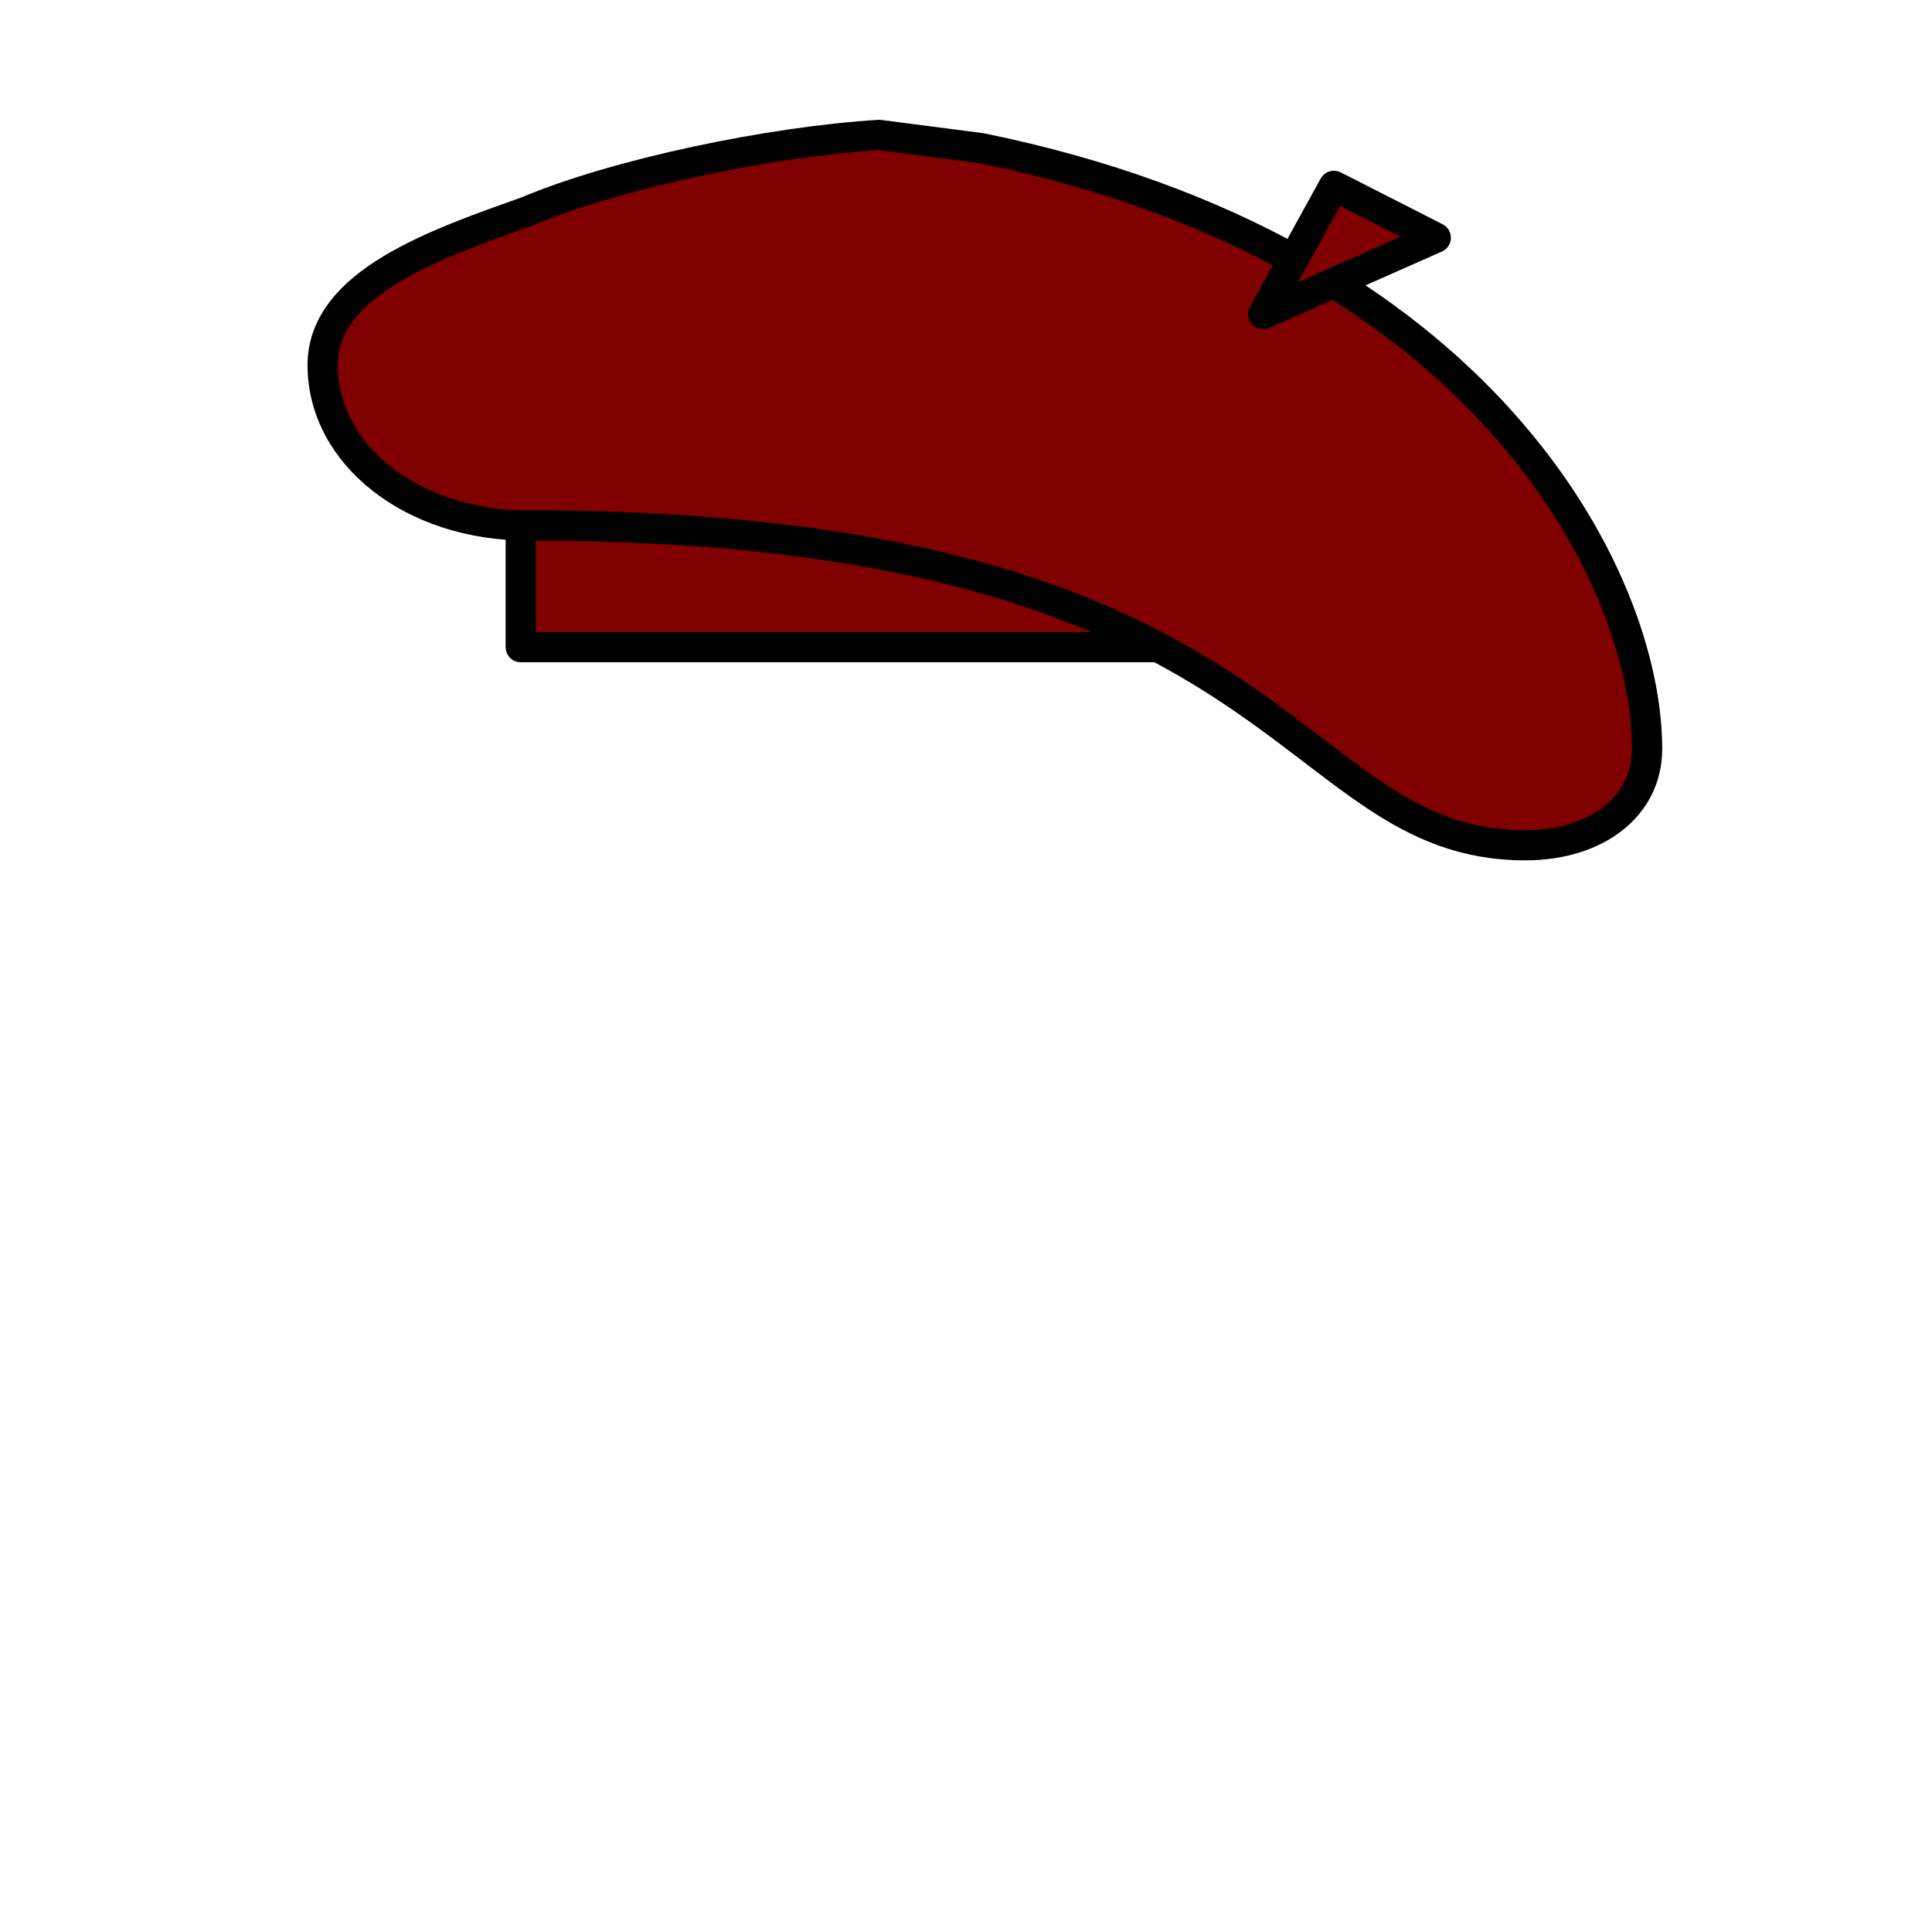 <svg xmlns="http://www.w3.org/2000/svg" version="1.2" viewBox="0 0 2048 2048">
  <g id="beret" fill="maroon" stroke="#000" stroke-width="32" stroke-linejoin="round">
    <path d="M 552 557L 1671 557L 1671 686L 552 686Z"/>
    <path d="M 932 143C 817 150 654 184 559 224C 464 258 342 299 342 387C 342 482 437 557 559 557C 1373 557 1359 896 1617 896C 1692 896 1746 855 1746 794C 1746 611 1570 265 1040 157Z"/>
    <path d="M 1414 197L 1339 333L 1522 252Z"/>
  </g>
</svg>